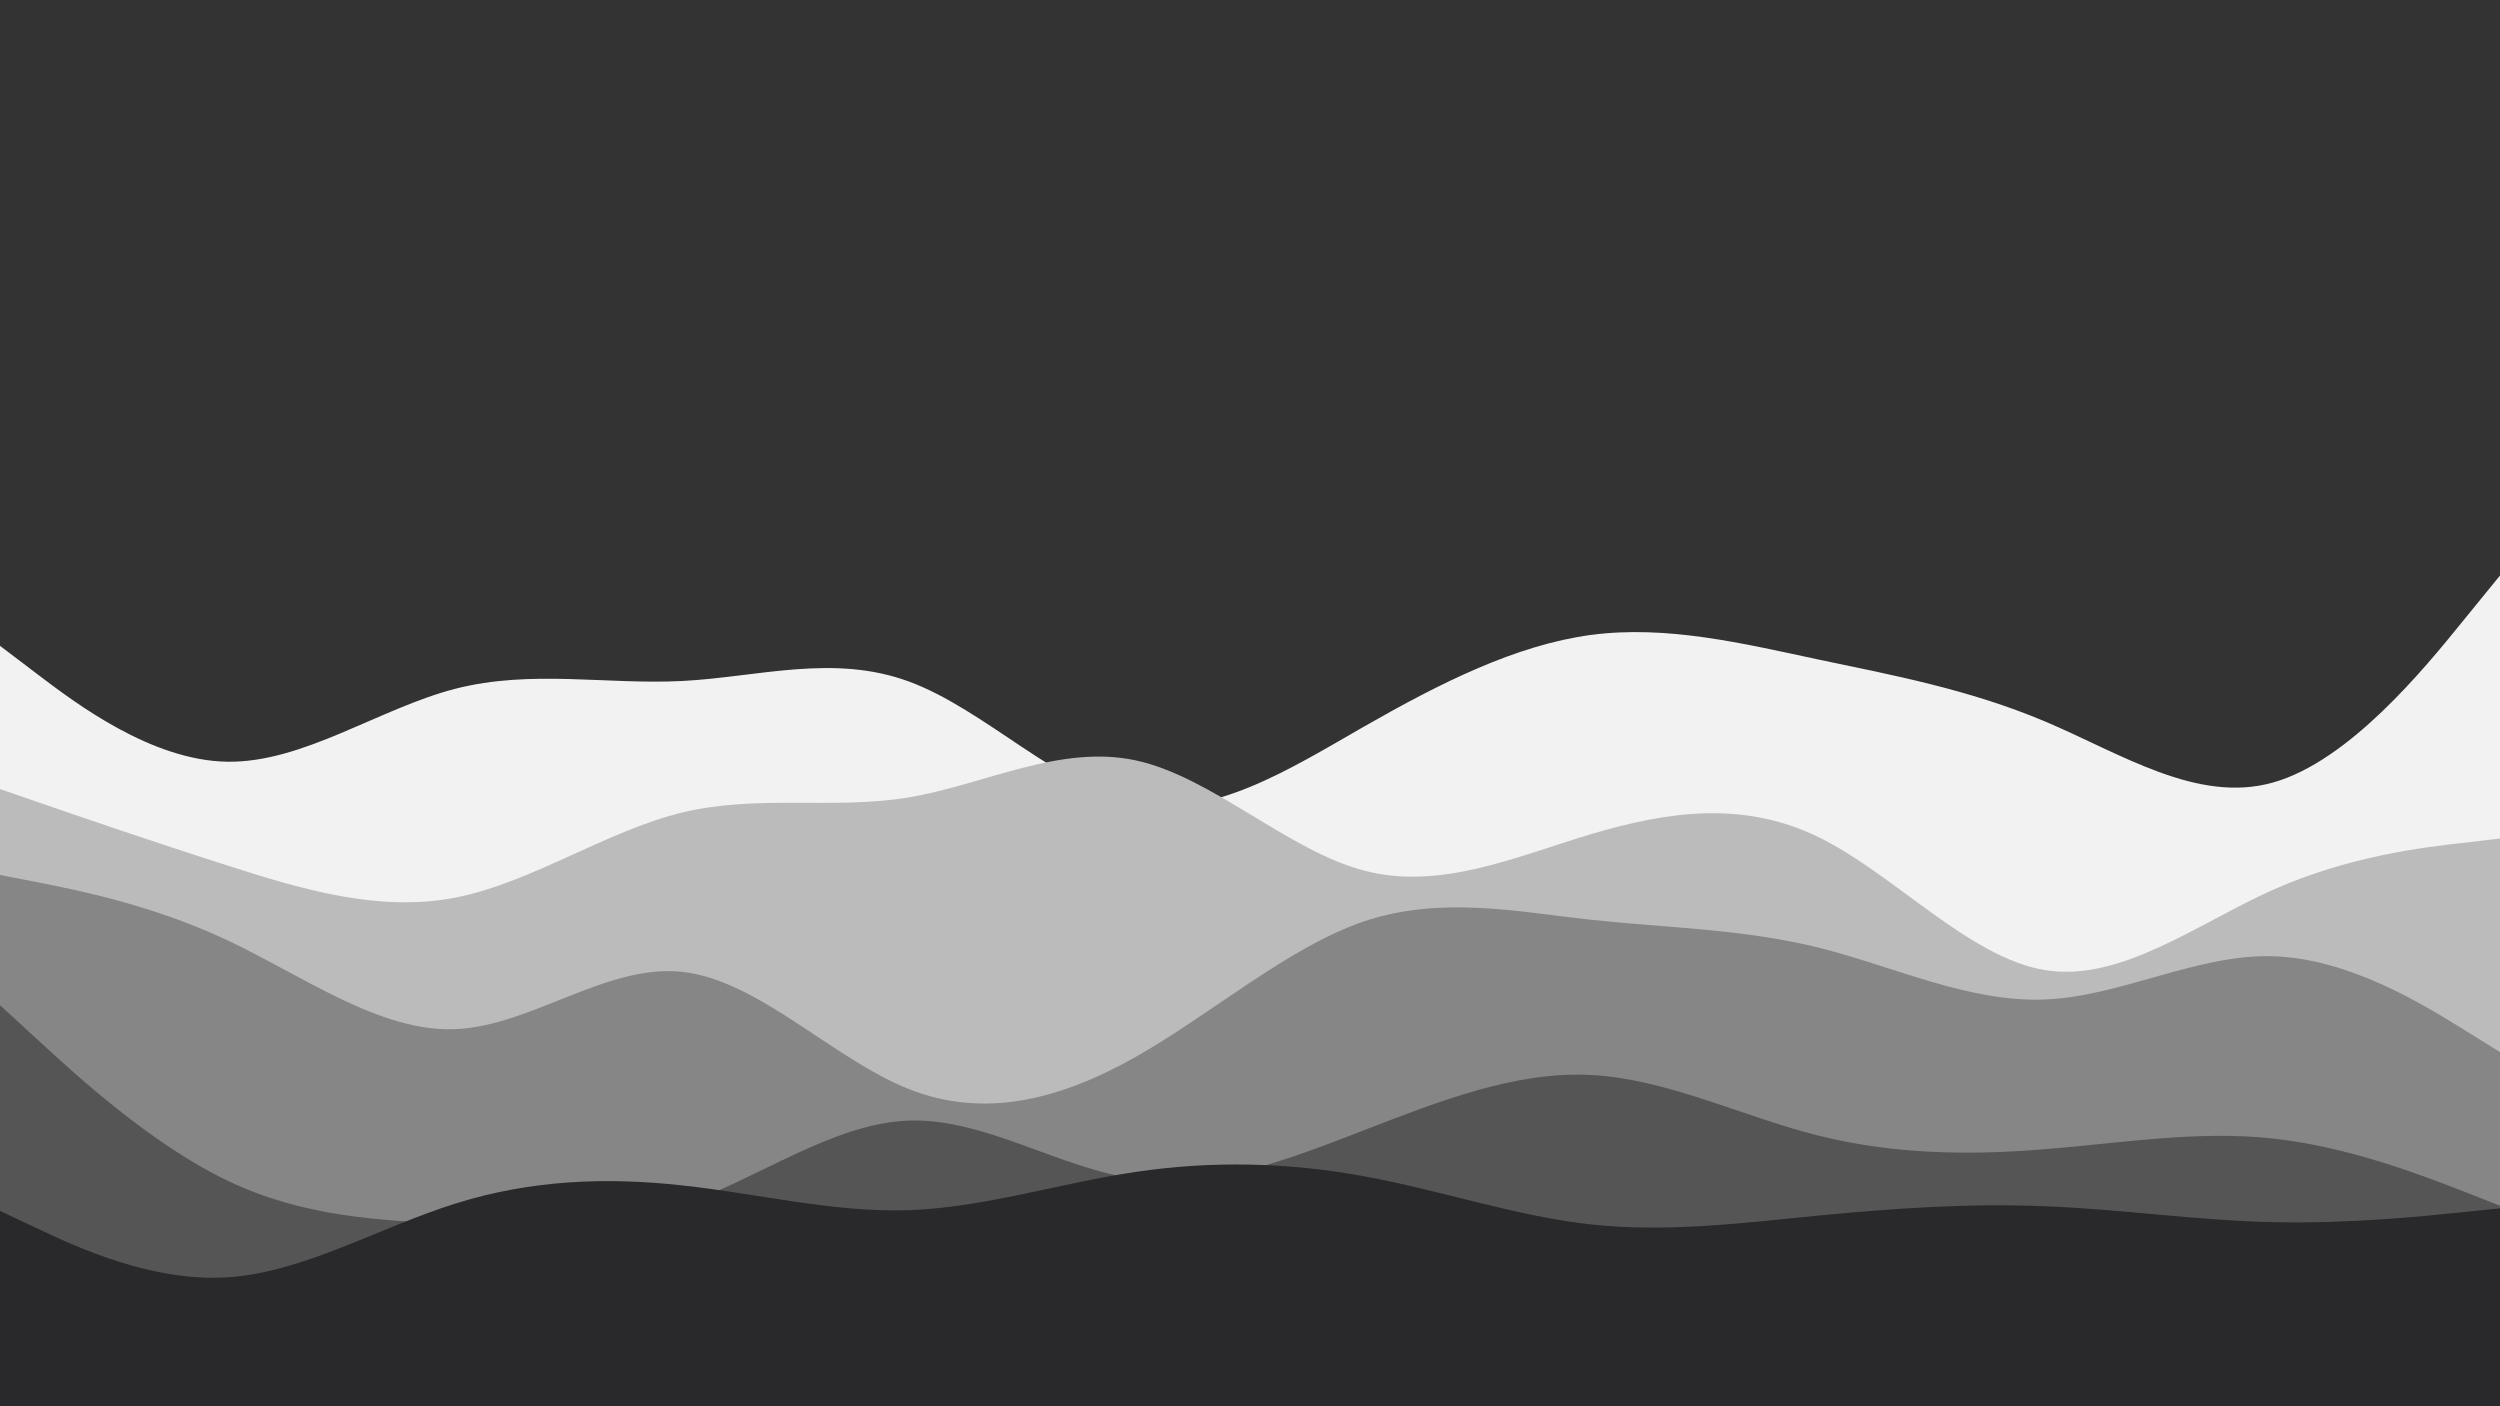 <svg id="visual" viewBox="0 0 960 540" xmlns="http://www.w3.org/2000/svg" xmlns:xlink="http://www.w3.org/1999/xlink" version="1.1">
	<rect x="0" y="0" width="960" height="540" fill="#333333" stroke="none"/>
	<path d="M0 248L14.5 259C29 270 58 292 87.2 292.5C116.3 293 145.7 272 174.8 264.5C204 257 233 263 262 261.5C291 260 320 251 349 261.7C378 272.3 407 302.7 436.2 308.5C465.3 314.3 494.7 295.7 523.8 279C553 262.3 582 247.7 611 243.8C640 240 669 247 698 253.2C727 259.3 756 264.7 785.2 277C814.3 289.3 843.7 308.7 872.8 300.5C902 292.3 931 256.7 945.5 238.8L960 221L960 541L945.5 541C931 541 902 541 872.8 541C843.7 541 814.3 541 785.2 541C756 541 727 541 698 541C669 541 640 541 611 541C582 541 553 541 523.8 541C494.7 541 465.3 541 436.2 541C407 541 378 541 349 541C320 541 291 541 262 541C233 541 204 541 174.8 541C145.7 541 116.3 541 87.2 541C58 541 29 541 14.5 541L0 541Z" fill="#f2f2f2"></path>
	<path d="M0 303L14.5 308C29 313 58 323 87.2 332.3C116.3 341.7 145.7 350.3 174.8 344.7C204 339 233 319 262 312C291 305 320 311 349 306.2C378 301.3 407 285.7 436.2 292C465.3 298.3 494.7 326.7 523.8 334.3C553 342 582 329 611 320.3C640 311.7 669 307.3 698 321.3C727 335.3 756 367.7 785.2 372.5C814.3 377.3 843.7 354.7 872.8 341.7C902 328.7 931 325.3 945.5 323.7L960 322L960 541L945.5 541C931 541 902 541 872.8 541C843.7 541 814.3 541 785.2 541C756 541 727 541 698 541C669 541 640 541 611 541C582 541 553 541 523.8 541C494.7 541 465.3 541 436.2 541C407 541 378 541 349 541C320 541 291 541 262 541C233 541 204 541 174.8 541C145.7 541 116.3 541 87.2 541C58 541 29 541 14.5 541L0 541Z" fill="#bbbbbb"></path>
	<path d="M0 336L14.5 338.8C29 341.7 58 347.3 87.2 361C116.3 374.7 145.7 396.3 174.8 395.2C204 394 233 370 262 373.2C291 376.3 320 406.7 349 418.2C378 429.7 407 422.3 436.2 405.8C465.3 389.3 494.7 363.7 523.8 353.8C553 344 582 350 611 353.2C640 356.3 669 356.7 698 363.8C727 371 756 385 785.2 383.8C814.3 382.7 843.7 366.3 872.8 367.2C902 368 931 386 945.5 395L960 404L960 541L945.5 541C931 541 902 541 872.8 541C843.7 541 814.3 541 785.2 541C756 541 727 541 698 541C669 541 640 541 611 541C582 541 553 541 523.8 541C494.7 541 465.3 541 436.2 541C407 541 378 541 349 541C320 541 291 541 262 541C233 541 204 541 174.8 541C145.7 541 116.3 541 87.2 541C58 541 29 541 14.5 541L0 541Z" fill="#868687"></path>
	<path d="M0 386L14.5 399.3C29 412.7 58 439.3 87.2 453.3C116.3 467.3 145.7 468.7 174.8 470C204 471.3 233 472.7 262 462.7C291 452.7 320 431.3 349 430.3C378 429.3 407 448.7 436.2 452.7C465.3 456.7 494.7 445.3 523.8 434C553 422.7 582 411.3 611 412.8C640 414.3 669 428.7 698 436C727 443.3 756 443.7 785.2 441.3C814.3 439 843.7 434 872.8 437.2C902 440.3 931 451.7 945.5 457.3L960 463L960 541L945.5 541C931 541 902 541 872.8 541C843.7 541 814.3 541 785.2 541C756 541 727 541 698 541C669 541 640 541 611 541C582 541 553 541 523.8 541C494.7 541 465.3 541 436.2 541C407 541 378 541 349 541C320 541 291 541 262 541C233 541 204 541 174.8 541C145.7 541 116.3 541 87.2 541C58 541 29 541 14.5 541L0 541Z" fill="#555556"></path>
	<path d="M0 465L14.5 471.8C29 478.7 58 492.3 87.2 490.5C116.3 488.7 145.7 471.3 174.8 462.2C204 453 233 452 262 455.2C291 458.3 320 465.7 349 464.7C378 463.7 407 454.3 436.2 450C465.3 445.7 494.7 446.3 523.8 451.7C553 457 582 467 611 470.2C640 473.3 669 469.7 698 466.8C727 464 756 462 785.2 463.2C814.3 464.3 843.7 468.7 872.8 469.3C902 470 931 467 945.5 465.5L960 464L960 541L945.5 541C931 541 902 541 872.8 541C843.7 541 814.3 541 785.2 541C756 541 727 541 698 541C669 541 640 541 611 541C582 541 553 541 523.8 541C494.7 541 465.3 541 436.2 541C407 541 378 541 349 541C320 541 291 541 262 541C233 541 204 541 174.8 541C145.7 541 116.3 541 87.2 541C58 541 29 541 14.5 541L0 541Z" fill="#29282a"></path>
</svg>